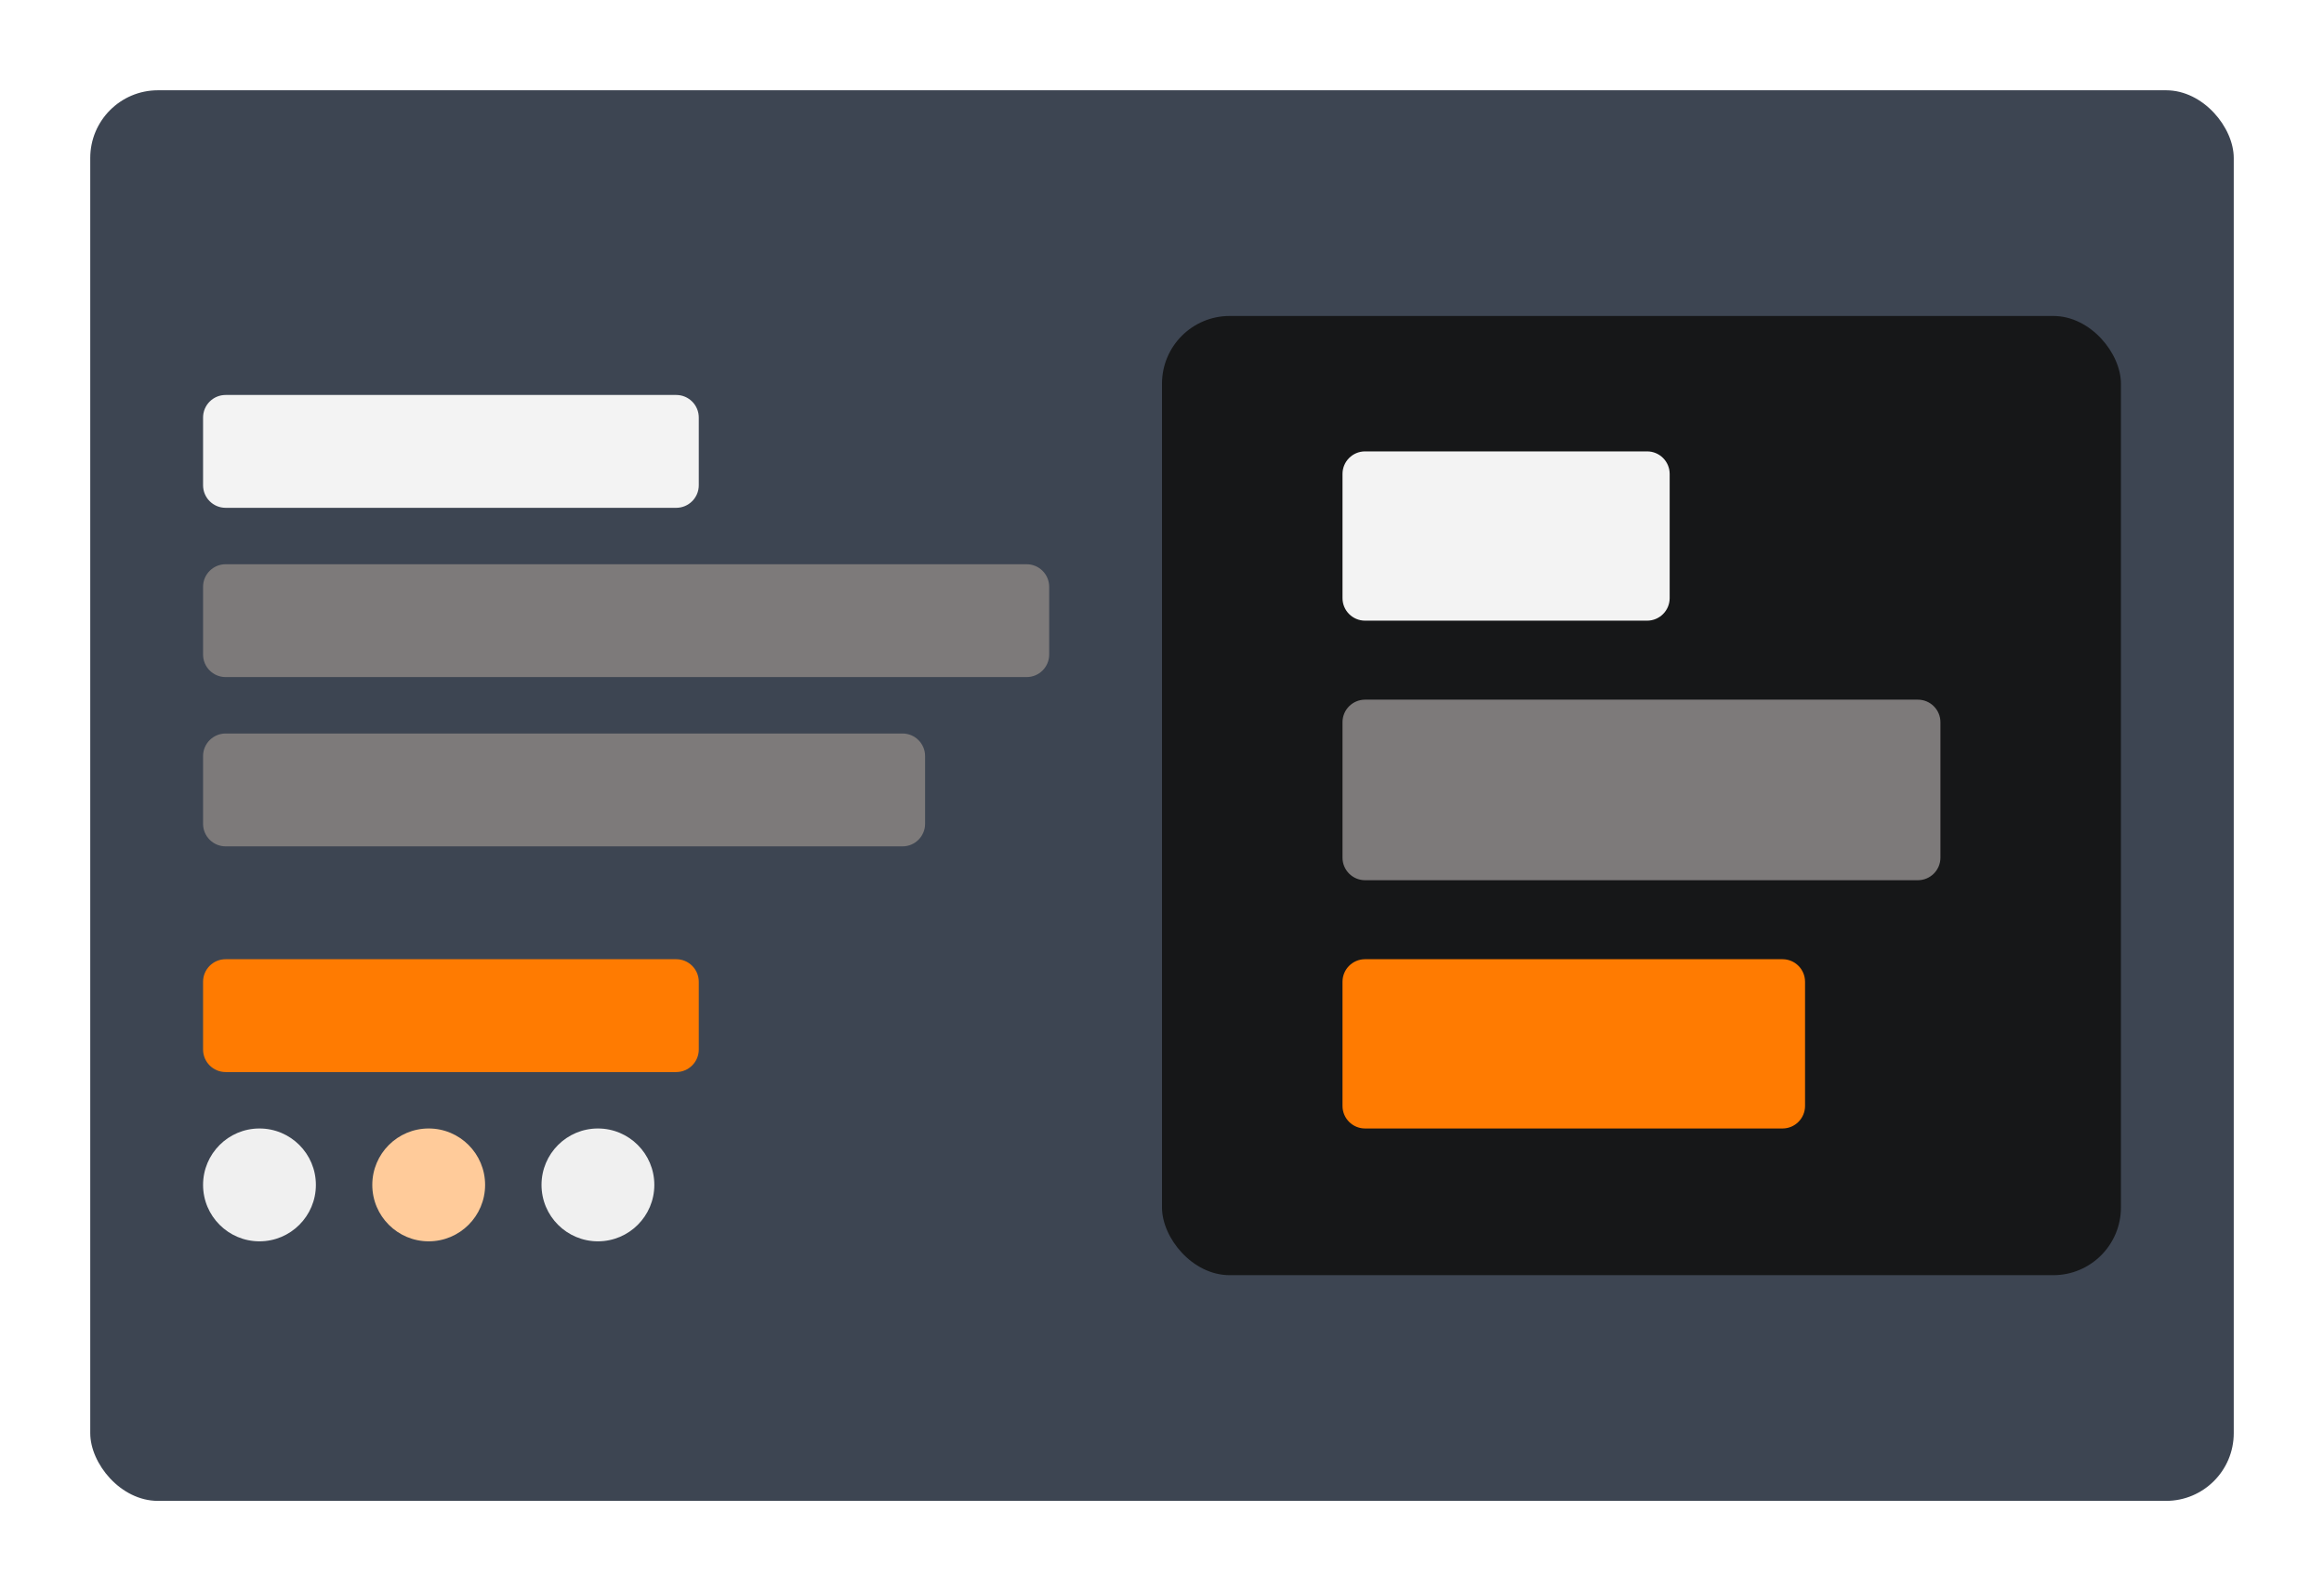 <svg width="206" height="141" viewBox="0 0 206 141" fill="none" xmlns="http://www.w3.org/2000/svg">
<g filter="url(#filter0_d_1683_225481)">
<rect x="8" y="5" width="190" height="125" rx="6" fill="#3D4552"/>
<rect x="103" y="25" width="85" height="85" rx="6" fill="#161718"/>
<path fill-rule="evenodd" clip-rule="evenodd" d="M119 61C119 59.895 119.895 59 121 59H170C171.105 59 172 59.895 172 61V73C172 74.105 171.105 75 170 75H121C119.895 75 119 74.105 119 73V61Z" fill="#7D7A7A"/>
<path fill-rule="evenodd" clip-rule="evenodd" d="M119 84C119 82.895 119.895 82 121 82H158C159.105 82 160 82.895 160 84V95C160 96.105 159.105 97 158 97H121C119.895 97 119 96.105 119 95V84Z" fill="#FF7B01"/>
<path fill-rule="evenodd" clip-rule="evenodd" d="M119 39C119 37.895 119.895 37 121 37H146C147.105 37 148 37.895 148 39V50C148 51.105 147.105 52 146 52H121C119.895 52 119 51.105 119 50V39Z" fill="#F3F3F3"/>
<path fill-rule="evenodd" clip-rule="evenodd" d="M18 34C18 32.895 18.895 32 20 32H59.94C61.044 32 61.94 32.895 61.94 34V40C61.94 41.105 61.044 42 59.94 42H20C18.895 42 18 41.105 18 40V34Z" fill="#F3F3F3"/>
<path fill-rule="evenodd" clip-rule="evenodd" d="M18 84C18 82.895 18.895 82 20 82H59.94C61.044 82 61.94 82.895 61.94 84V90C61.94 91.105 61.044 92 59.94 92H20C18.895 92 18 91.105 18 90V84Z" fill="#FF7B01"/>
<path fill-rule="evenodd" clip-rule="evenodd" d="M18 64C18 62.895 18.895 62 20 62H80C81.105 62 82 62.895 82 64V70C82 71.105 81.105 72 80 72H20C18.895 72 18 71.105 18 70V64Z" fill="#7D7A7A"/>
<path fill-rule="evenodd" clip-rule="evenodd" d="M18 49C18 47.895 18.895 47 20 47H91C92.105 47 93 47.895 93 49V55C93 56.105 92.105 57 91 57H20C18.895 57 18 56.105 18 55V49Z" fill="#7D7A7A"/>
<path fill-rule="evenodd" clip-rule="evenodd" d="M23 107C25.761 107 28 104.761 28 102C28 99.239 25.761 97 23 97C20.239 97 18 99.239 18 102C18 104.761 20.239 107 23 107Z" fill="#F0F0F0"/>
<path fill-rule="evenodd" clip-rule="evenodd" d="M38 107C40.761 107 43 104.761 43 102C43 99.239 40.761 97 38 97C35.239 97 33 99.239 33 102C33 104.761 35.239 107 38 107Z" fill="#FFCB9A"/>
<path fill-rule="evenodd" clip-rule="evenodd" d="M53 107C55.761 107 58 104.761 58 102C58 99.239 55.761 97 53 97C50.239 97 48 99.239 48 102C48 104.761 50.239 107 53 107Z" fill="#F0F0F0"/>
</g>
<defs>
<filter id="filter0_d_1683_225481" x="0" y="0" width="206" height="141" filterUnits="userSpaceOnUse" color-interpolation-filters="sRGB">
<feFlood flood-opacity="0" result="BackgroundImageFix"/>
<feColorMatrix in="SourceAlpha" type="matrix" values="0 0 0 0 0 0 0 0 0 0 0 0 0 0 0 0 0 0 127 0" result="hardAlpha"/>
<feOffset dy="3"/>
<feGaussianBlur stdDeviation="4"/>
<feComposite in2="hardAlpha" operator="out"/>
<feColorMatrix type="matrix" values="0 0 0 0 0.274 0 0 0 0 0.268 0 0 0 0 0.279 0 0 0 0.12 0"/>
<feBlend mode="normal" in2="BackgroundImageFix" result="effect1_dropShadow_1683_225481"/>
<feBlend mode="normal" in="SourceGraphic" in2="effect1_dropShadow_1683_225481" result="shape"/>
</filter>
</defs>
</svg>
